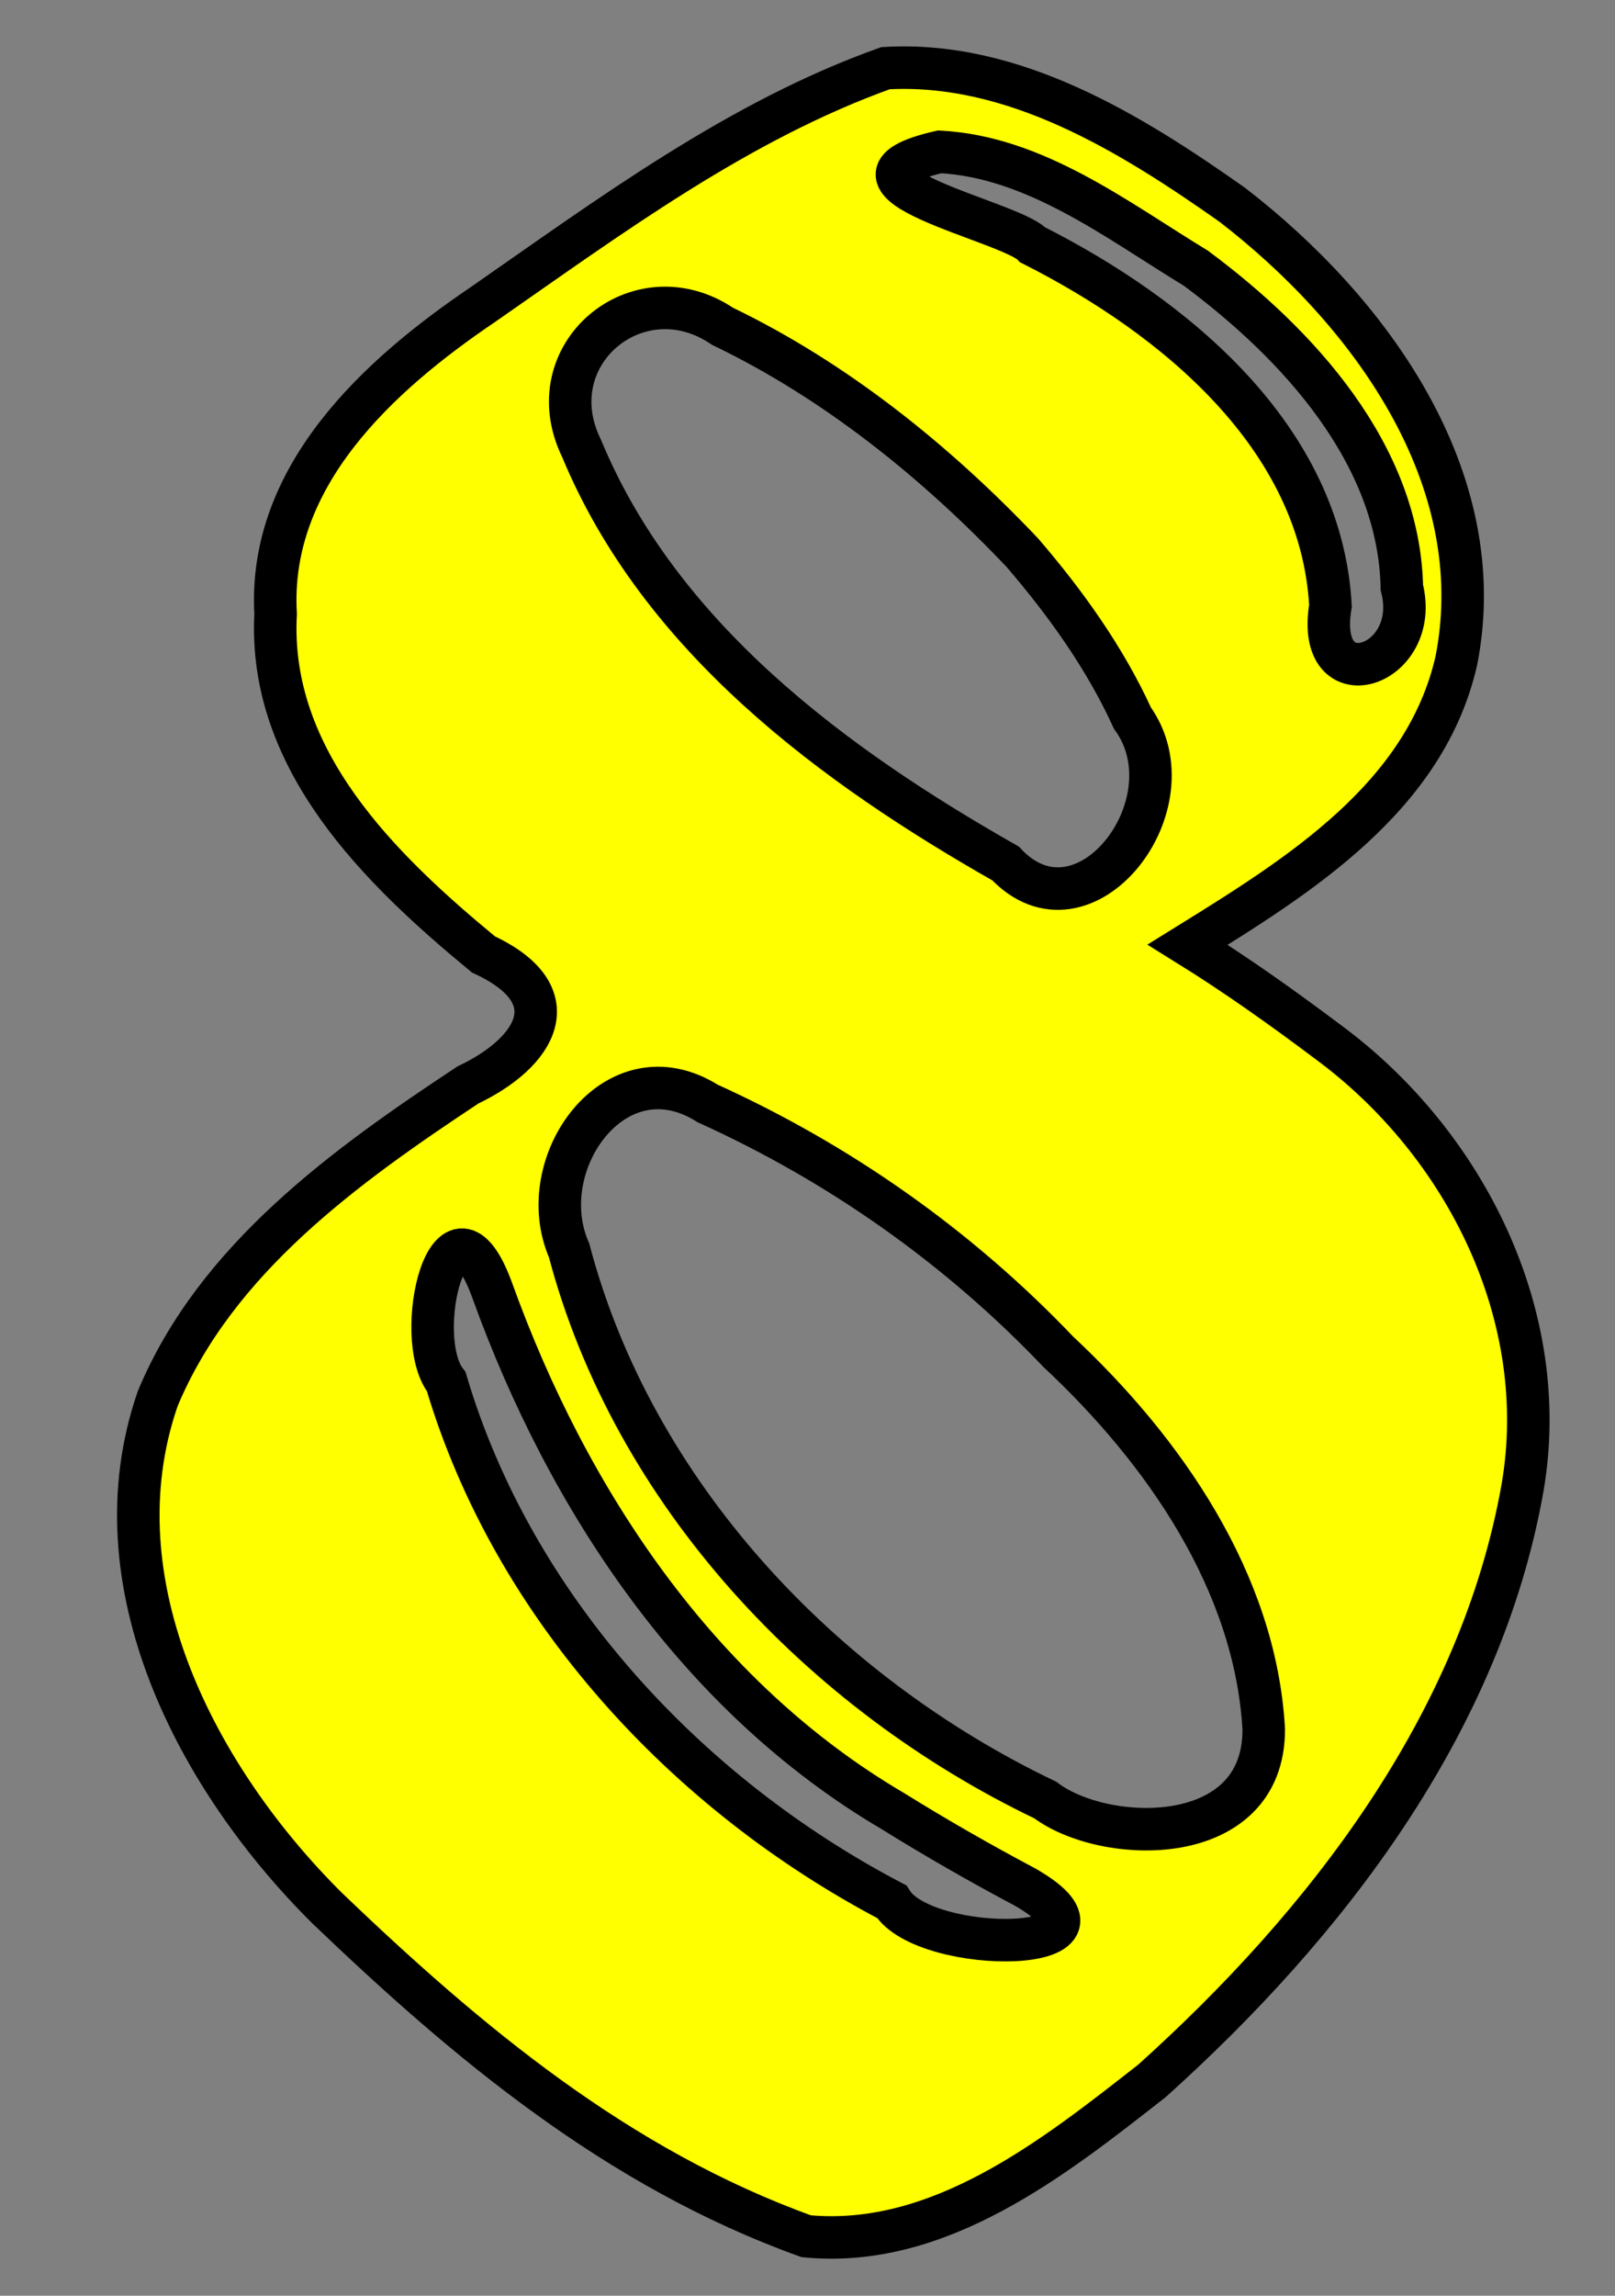 <?xml version="1.0" encoding="UTF-8" standalone="no"?>
<svg xmlns:dc="http://purl.org/dc/elements/1.1/"
                xmlns:cc="http://creativecommons.org/ns#"
                xmlns:rdf="http://www.w3.org/1999/02/22-rdf-syntax-ns#"
                xmlns:svg="http://www.w3.org/2000/svg"
                xmlns="http://www.w3.org/2000/svg"
                width="76"
                height="108"
                version="1.1" >
  <rect width="100%" height="100%" fill="#808080" stroke="none"/>
<g  style="fill:#ffff00;fill-opacity:1;fill-rule:evenodd;stroke:#000000;stroke-width:3;stroke-linecap:butt;stroke-linejoin:miter;stroke-miterlimit:4;stroke-opacity:1;stroke-dasharray:none" id="body"><path stroke="#000000" stroke-width="2"
       d="M 55.89,44.44 C 61.12,41.2 67.09,37.50 68.54,31.05 C 70.21,22.47 64.44,14.61 57.99,9.635 C 53.23,6.28 47.71,2.856 41.67,3.208 C 34.74,5.686 28.72,10.16 22.72,14.33 C 17.81,17.65 12.6,22.40 12.97,28.88 C 12.60,35.76 17.89,40.89 22.75,44.9 C 26.89,46.82 25.22,49.52 22.02,51.04 C 16.26,54.85 10.17,59.22 7.424,65.79 C 4.405,74.50 9.316,83.73 15.4,89.77 C 21.98,96.07 29.05,102. 37.94,105.2 C 44.20,105.8 49.60,101.5 54.21,97.89 C 62.4,90.53 69.69,81.09 71.65,69.98 C 73.04,61.92 68.95,53.78 62.50,49.02 C 60.3,47.37 58.16,45.85 55.89,44.44 z M 49.8,63.59 C 54.76,68.22 59.08,74.42 59.47,81.35 C 59.49,87.0 52,86.8 49.19,84.68 C 38.66,79.64 29.79,70.24 26.78,58.82 C 25.00,54.76 28.95,49.17 33.3,51.91 C 39.50,54.72 45.1,58.66 49.8,63.59 z M 53.29,33.78 C 56.20,37.83 51,44.53 47.32,40.62 C 39.20,36.01 31.06,29.99 27.37,21.10 C 25.20,16.68 30.04,12.67 34.00,15.35 C 39.32,17.91 44.05,21.72 48.11,26.00 C 50.14,28.36 51.99,30.94 53.29,33.78 z M 44.22,7.143 C 48.73,7.384 52.55,10.35 56.28,12.62 C 61.06,16.17 65.84,21.35 65.97,27.64 C 66.93,31.40 61.85,33.03 62.61,28.50 C 62.18,20.56 55.27,14.89 48.6,11.52 C 47.56,10.39 38.18,8.530 44.22,7.143 z M 48.25,88.78 C 53.69,91.92 43.55,92.03 41.96,89.46 C 32.28,84.39 24.14,75.6 21.00,65. C 19.34,62.89 21.2,55.23 23.18,60.75 C 26.73,70.58 32.87,79.82 42.0,85.19 C 44.06,86.47 46.14,87.66 48.25,88.78 z"
        /></g></svg>
